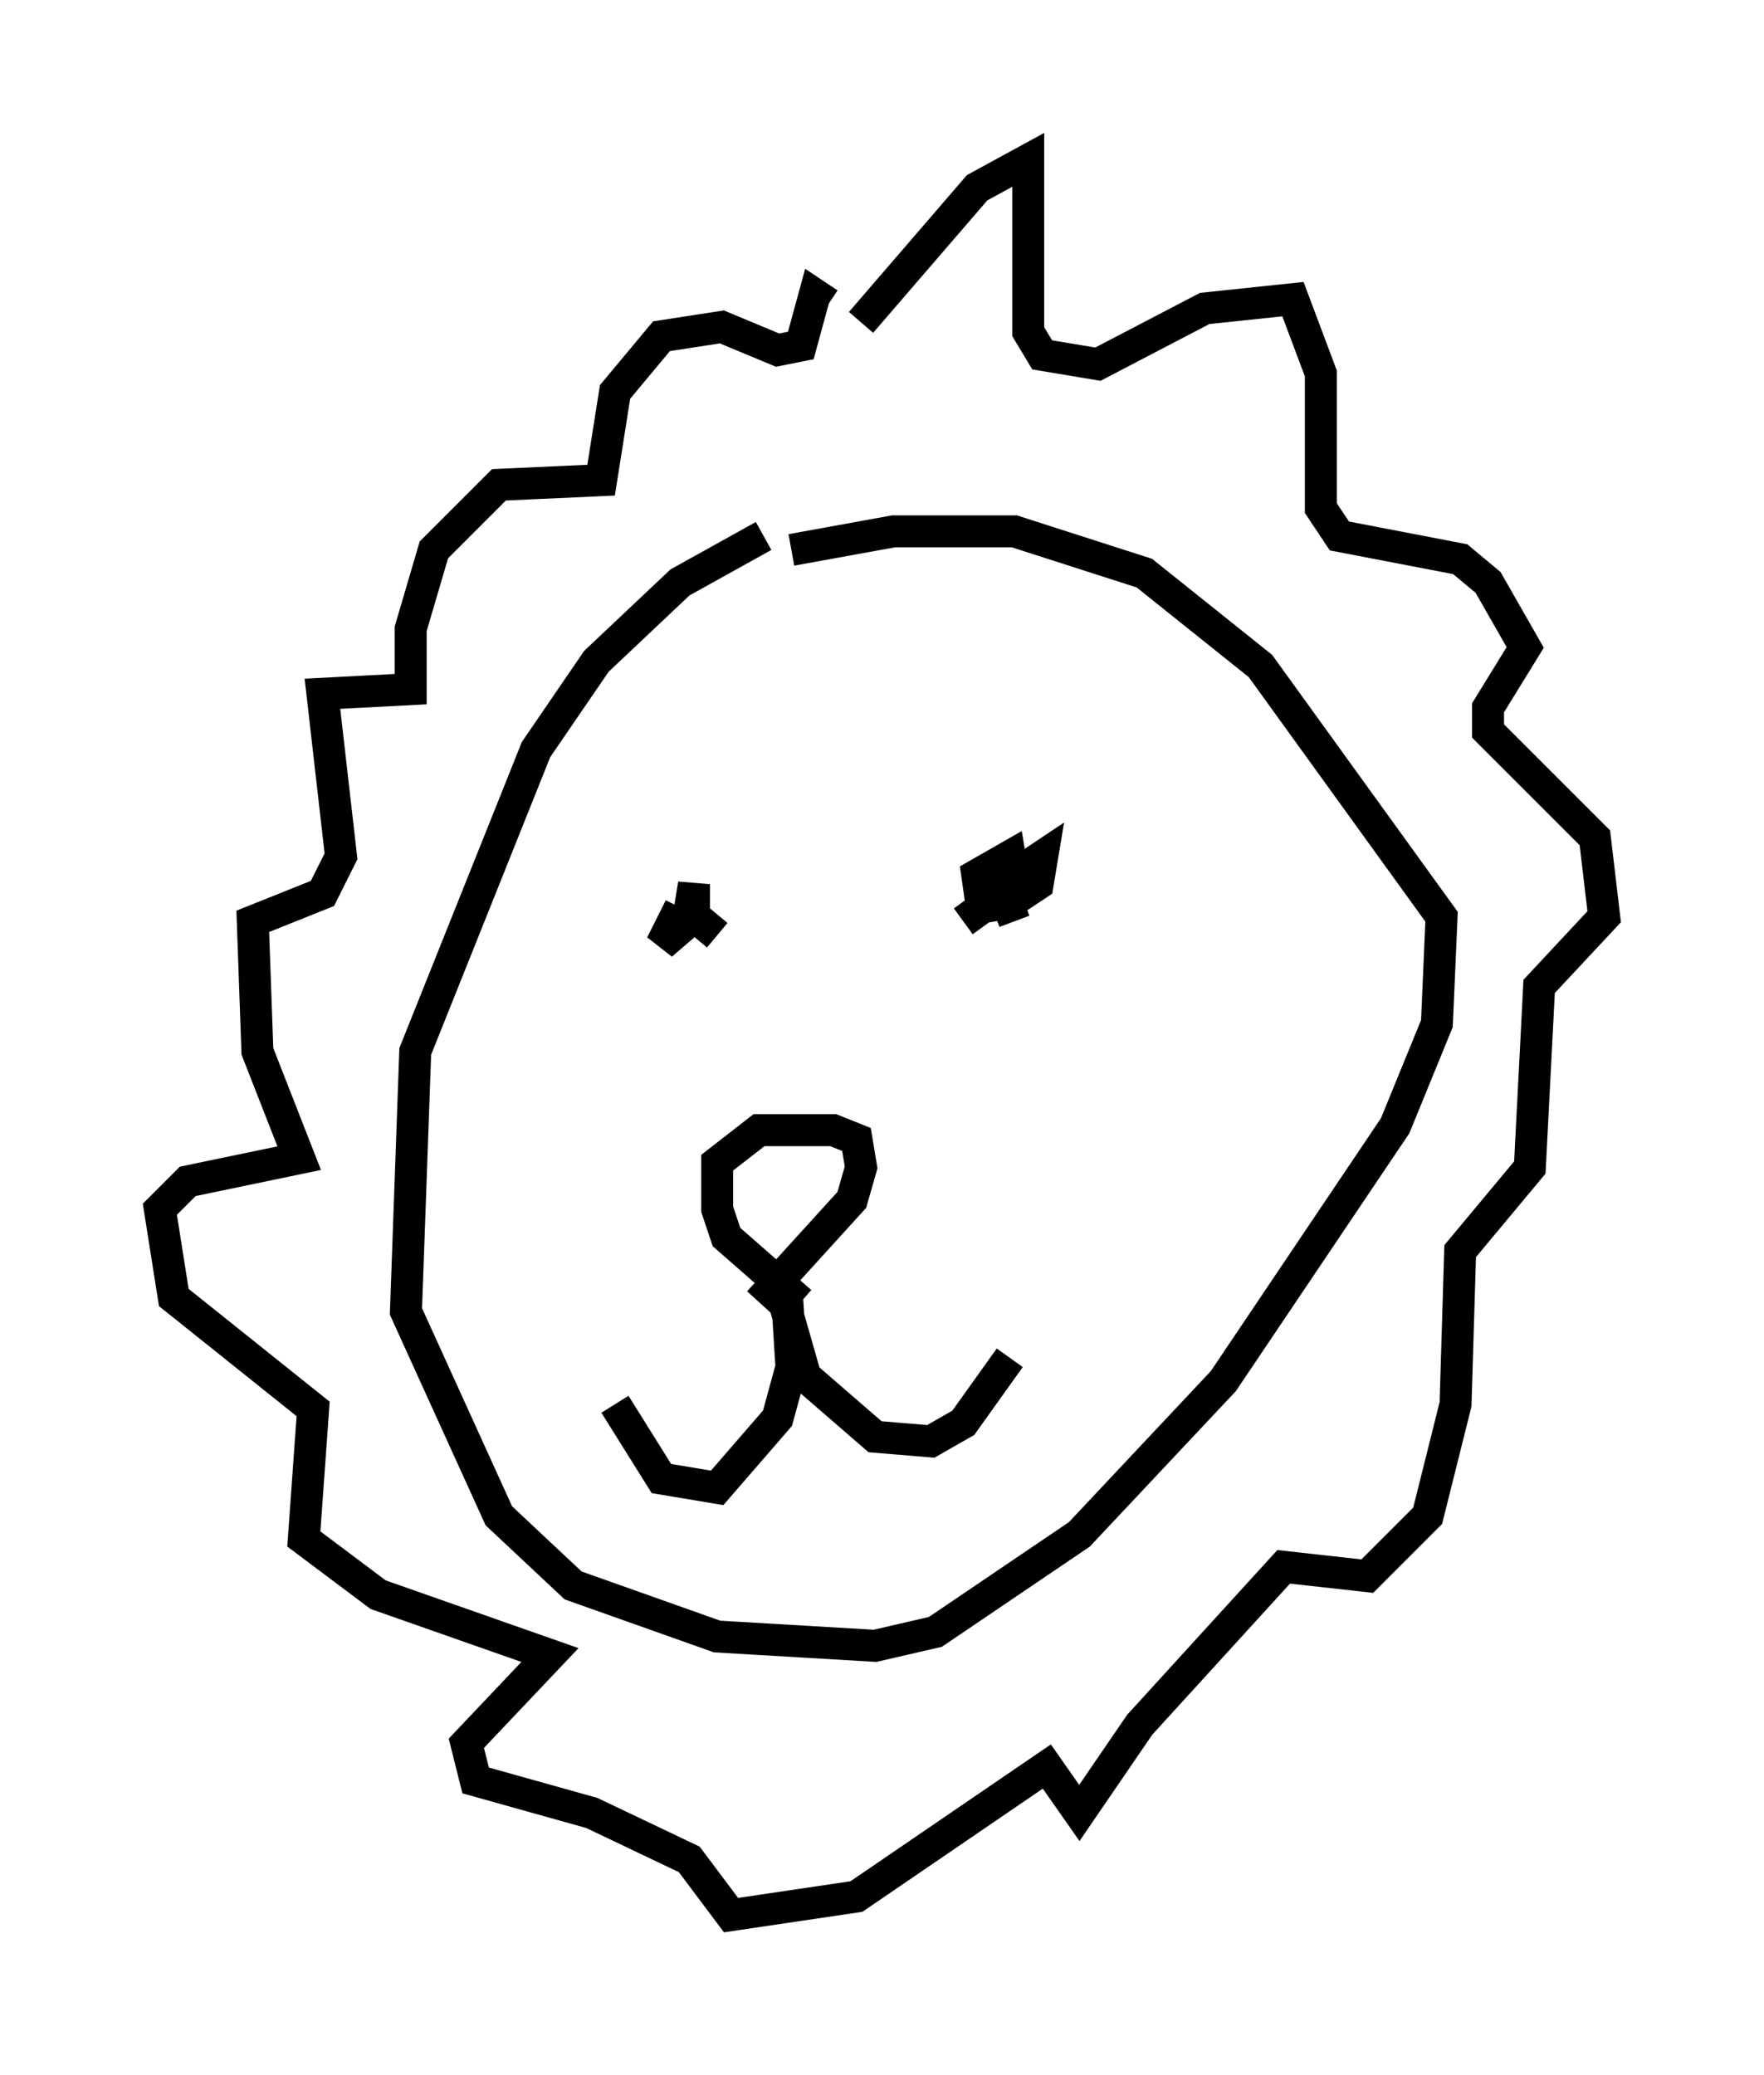 <?xml version="1.0" encoding="utf-8" ?>
<svg baseProfile="full" height="64.905" version="1.1" width="55.173" xmlns="http://www.w3.org/2000/svg" xmlns:ev="http://www.w3.org/2001/xml-events" xmlns:xlink="http://www.w3.org/1999/xlink"><defs /><rect fill="white" height="64.905" width="55.173" x="0" y="0" /><path d="M26.207, 16.765 m-2.324, 0.0 l-2.615, 1.453 -2.615, 2.469 l-1.888, 2.76 -3.777, 9.441 l-0.291, 8.134 2.905, 6.391 l2.324, 2.179 4.503, 1.598 l4.939, 0.291 1.888, -0.436 l4.503, -3.05 4.503, -4.793 l5.374, -7.989 1.307, -3.196 l0.145, -3.341 -5.665, -7.844 l-3.631, -2.905 -4.067, -1.307 l-3.777, 0.0 -3.196, 0.581 m2.179, -7.117 l3.631, -4.212 1.598, -0.872 l0.0, 5.374 0.436, 0.726 l1.743, 0.291 3.341, -1.743 l2.76, -0.291 0.872, 2.324 l0.0, 4.212 0.581, 0.872 l3.777, 0.726 0.872, 0.726 l1.162, 2.034 -1.162, 1.888 l0.0, 0.726 3.341, 3.341 l0.291, 2.469 -2.034, 2.179 l-0.291, 5.665 -2.179, 2.615 l-0.145, 4.793 -0.872, 3.486 l-1.888, 1.888 -2.615, -0.291 l-4.503, 4.939 -1.888, 2.76 l-1.017, -1.453 -5.955, 4.067 l-3.922, 0.581 -1.307, -1.743 l-3.05, -1.453 -3.631, -1.017 l-0.291, -1.162 2.615, -2.76 l-5.374, -1.888 -2.324, -1.743 l0.291, -4.067 -4.358, -3.486 l-0.436, -2.76 0.872, -0.872 l3.486, -0.726 -1.307, -3.341 l-0.145, -4.067 2.179, -0.872 l0.581, -1.162 -0.581, -5.084 l2.76, -0.145 0.0, -1.888 l0.726, -2.469 2.034, -2.034 l3.196, -0.145 0.436, -2.76 l1.453, -1.743 1.888, -0.291 l1.743, 0.726 0.726, -0.145 l0.436, -1.598 0.436, 0.291 m-3.486, 19.754 l-0.872, -0.726 0.145, -0.872 l0.0, 1.017 -1.017, 0.872 l0.581, -1.162 m10.458, 0.436 l-0.436, -1.162 1.307, -0.872 l-0.145, 0.872 -0.872, 0.581 l-0.872, 0.145 -0.145, -1.017 l1.017, -0.581 0.145, 0.872 l-1.598, 1.162 m-5.52, 11.62 l0.145, 2.324 -0.436, 1.598 l-1.888, 2.179 -1.743, -0.291 l-1.453, -2.324 m5.084, -3.922 l0.872, 3.05 2.179, 1.888 l1.743, 0.145 1.017, -0.581 l1.453, -2.034 m-6.536, -1.743 l-2.324, -2.034 -0.291, -0.872 l0.0, -1.453 1.307, -1.017 l2.324, 0.0 0.726, 0.291 l0.145, 0.872 -0.291, 1.017 l-2.905, 3.196 " fill="none" stroke="black" stroke-width="1" /></svg>